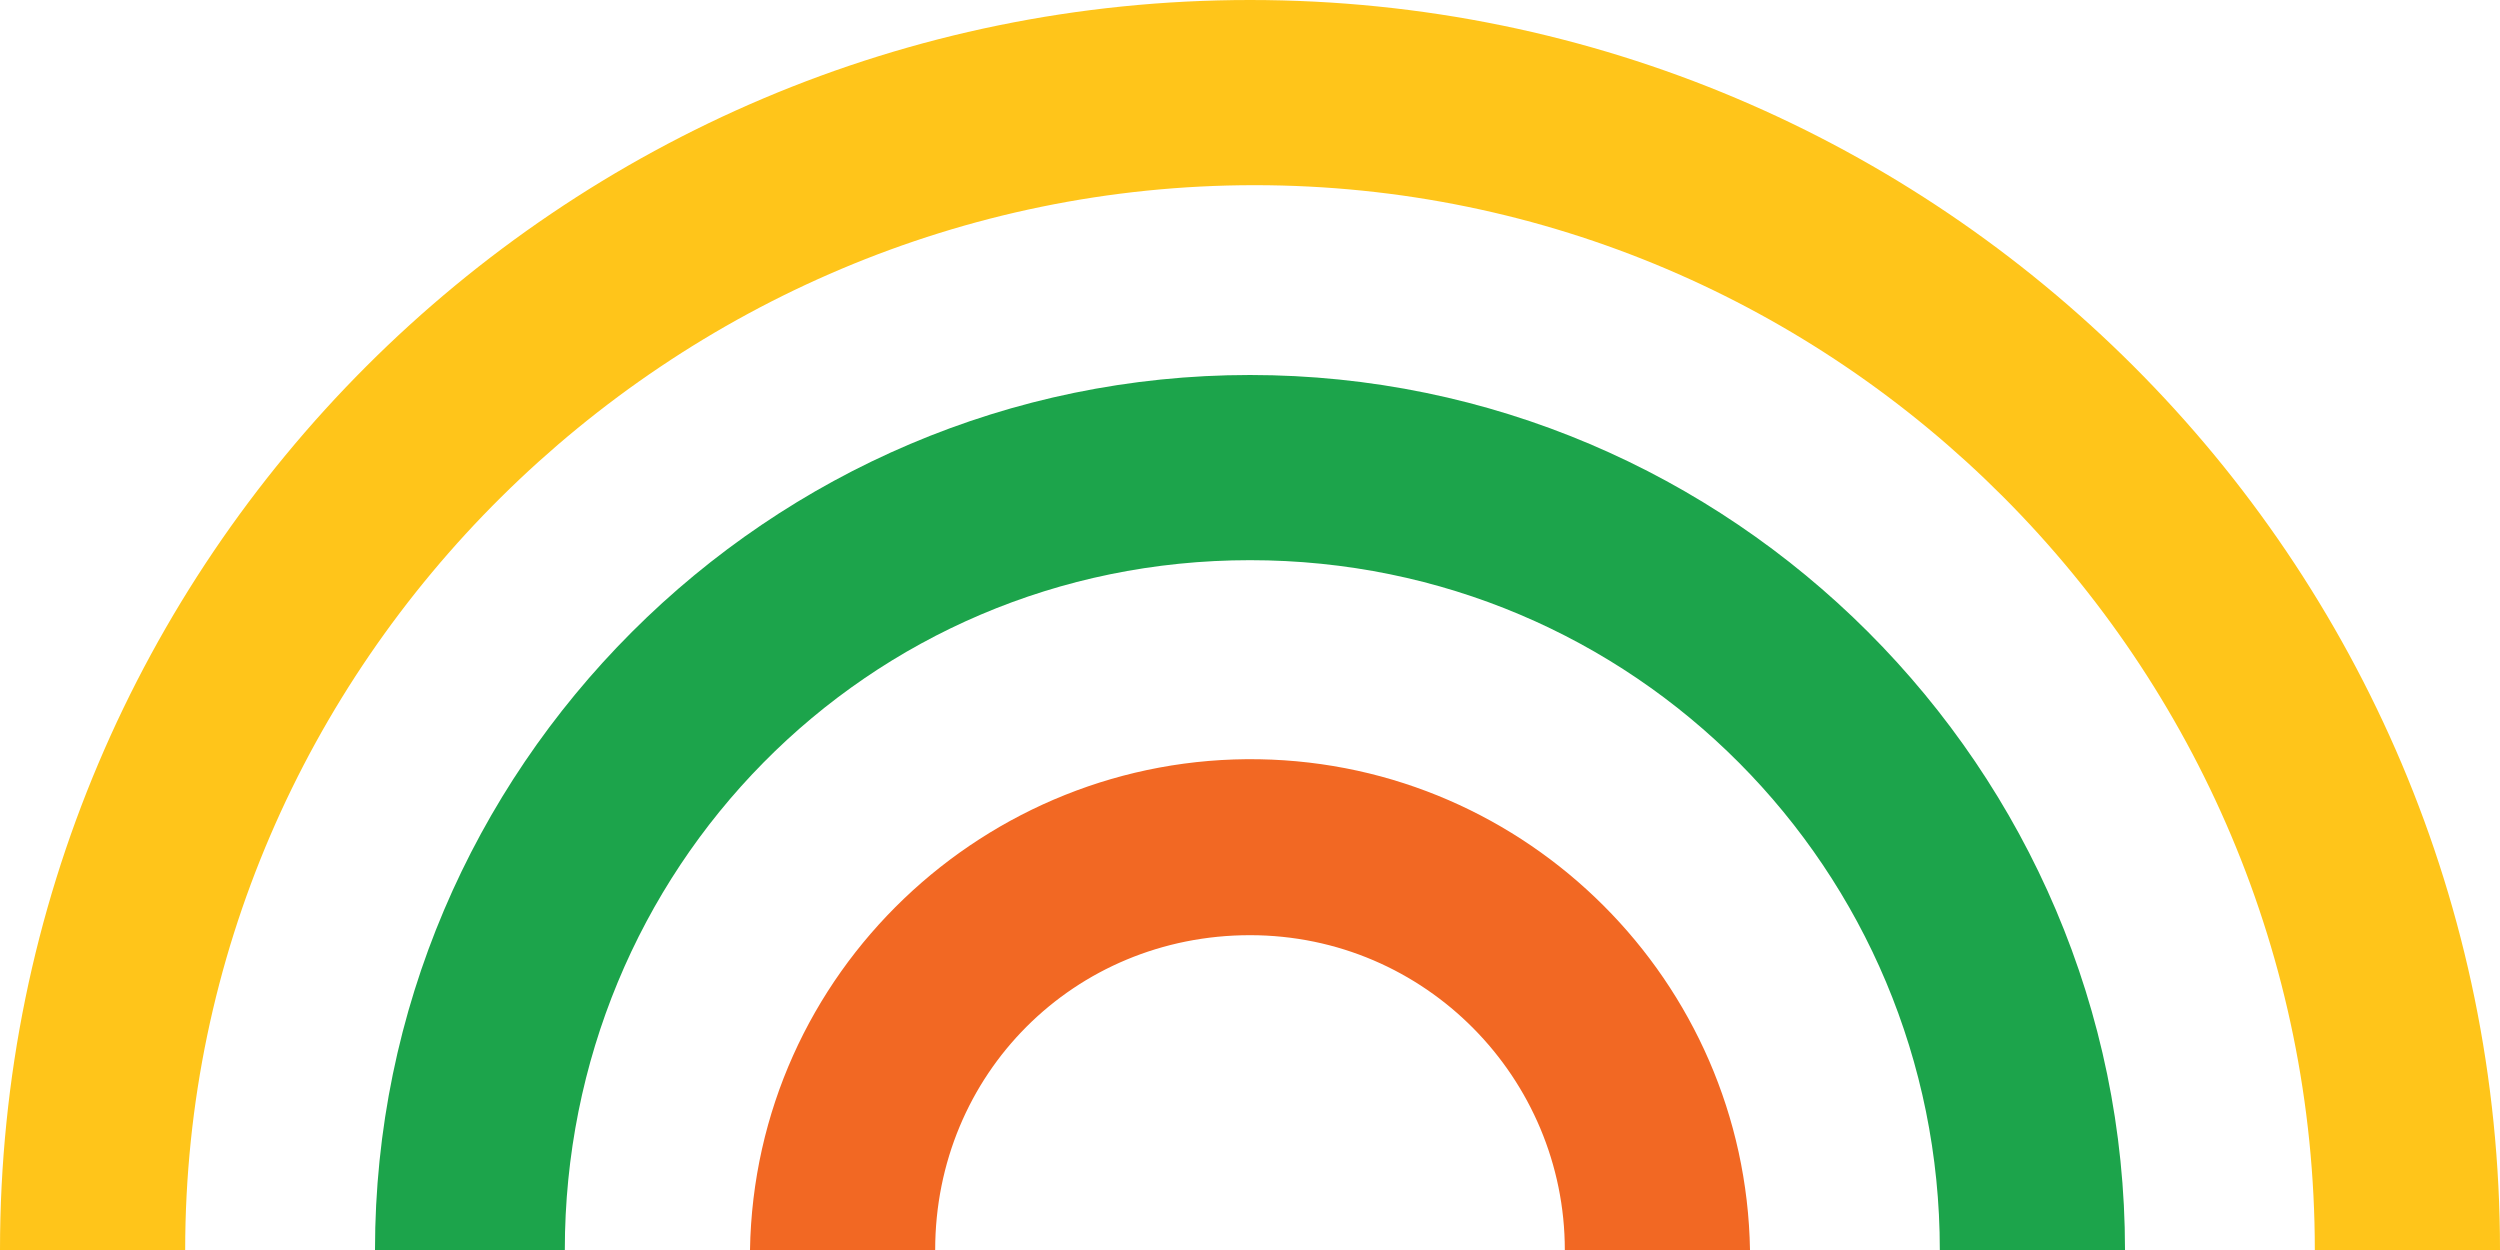 <svg xmlns:xlink="http://www.w3.org/1999/xlink" aria-hidden="true" focusable="false" height="27" width="54" xmlns="http://www.w3.org/2000/svg"><path d="M0 27C0 12.1 12.1 0 27 0s27 12.1 27 27m-4 0C50 14.3 39.7 4 27.1 4S4 14.3 4 27" fill="#FFC51A"></path><path d="M8.1 27C8.1 16.6 16.6 8.1 27 8.1S45.9 16.6 45.9 27m-4 0c0-8.2-6.6-14.9-14.9-14.9S12.2 18.8 12.2 27" fill="#1CA44B"></path><path d="M37.8 27H16.2c.1-6 5.1-10.7 11-10.6 5.8.1 10.5 4.8 10.6 10.6zm-4 0c0-3.7-3-6.8-6.8-6.8s-6.8 3-6.8 6.8h13.6z" fill="#F26823"></path></svg>